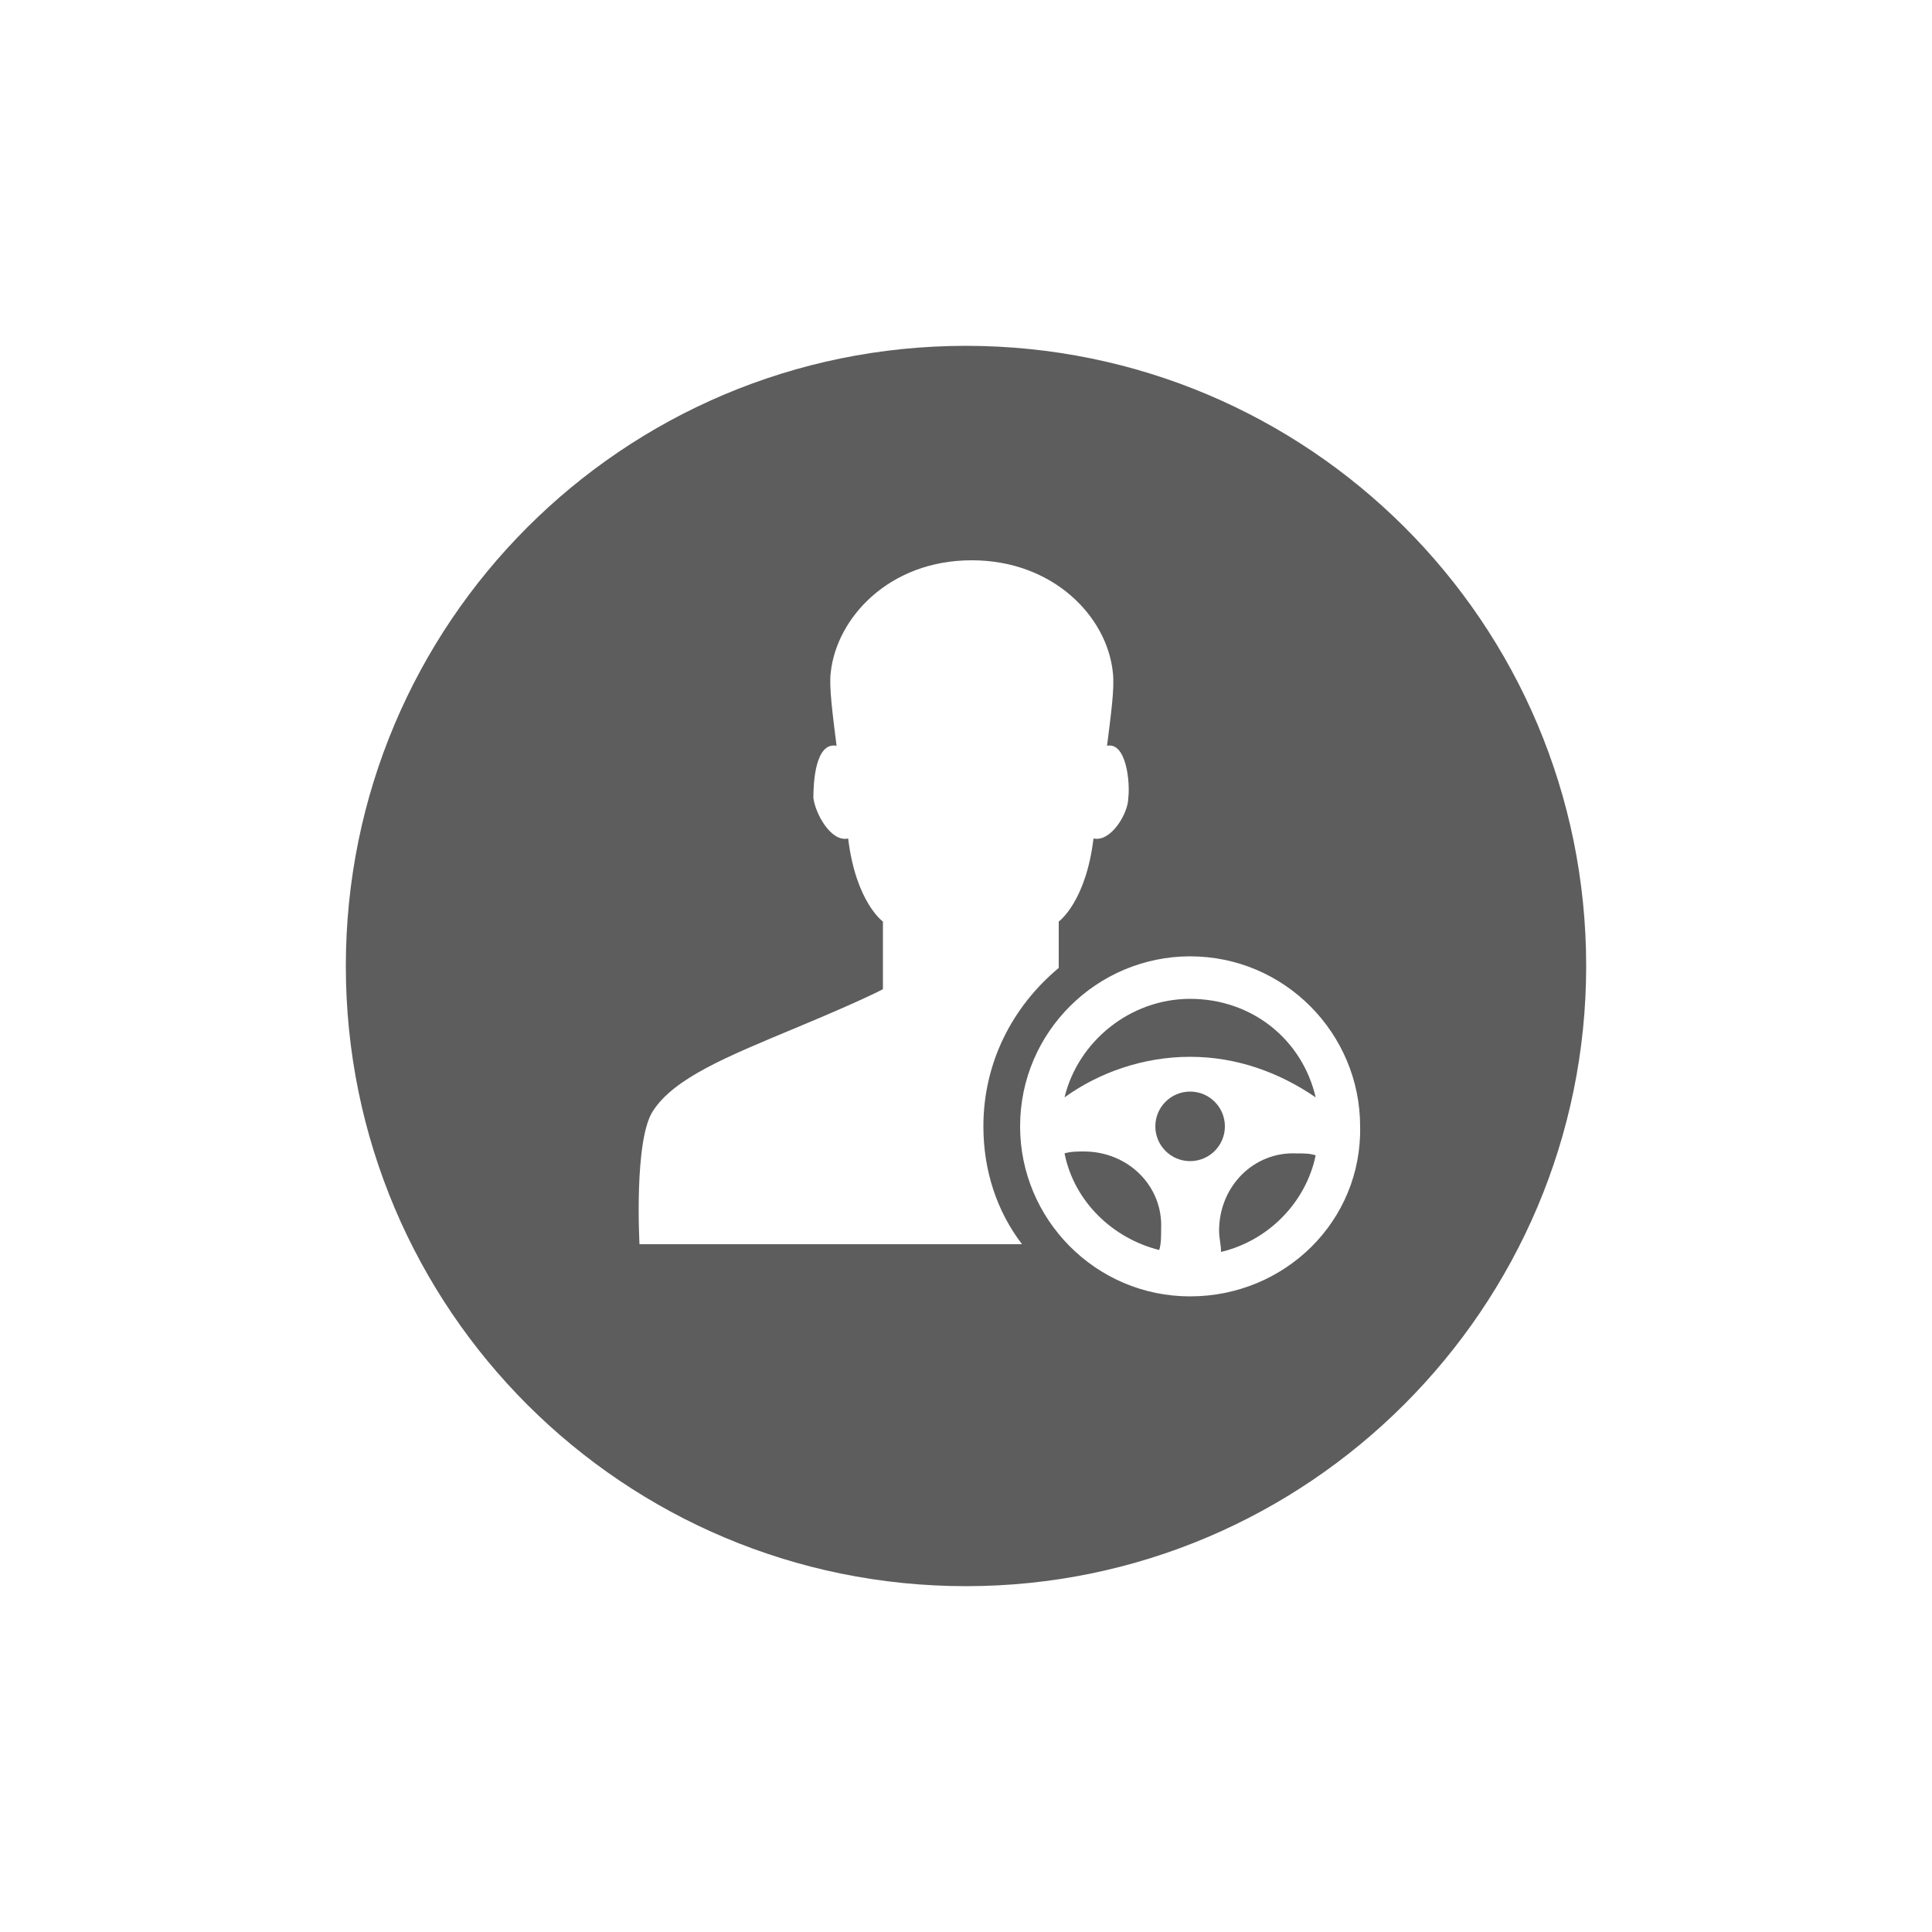 <?xml version="1.0" encoding="utf-8"?>
<!-- Generator: Adobe Illustrator 19.2.1, SVG Export Plug-In . SVG Version: 6.00 Build 0)  -->
<svg version="1.1" id="icons" xmlns="http://www.w3.org/2000/svg" xmlns:xlink="http://www.w3.org/1999/xlink" x="0px" y="0px"
	 viewBox="0 0 100 100" style="enable-background:new 0 0 100 100;" xml:space="preserve">
<style type="text/css">
	.st0{fill:#5D5D5D;}
</style>
<g>
	<path class="st0" d="M63.1,63.7c0,0.4,0.1,0.7,0.1,1.1c2.5-0.6,4.4-2.6,4.9-5c-0.3-0.1-0.6-0.1-1-0.1
		C64.9,59.6,63.1,61.4,63.1,63.7z"/>
	<circle class="st0" cx="61.6" cy="58.3" r="1.8"/>
	<path class="st0" d="M56.1,59.6c-0.3,0-0.7,0-1,0.1c0.5,2.5,2.5,4.4,4.9,5c0.1-0.3,0.1-0.7,0.1-1.1C60.2,61.4,58.4,59.6,56.1,59.6z
		"/>
	<path class="st0" d="M61.6,51.7c-3.1,0-5.8,2.2-6.5,5.1c1.8-1.3,4.1-2.1,6.5-2.1s4.6,0.8,6.5,2.1C67.4,53.8,64.8,51.7,61.6,51.7z"
		/>
	<path class="st0" d="M50,17.9c-17.8,0-32.1,14.4-32.1,32.1c0,17.8,14.4,32.1,32.1,32.1S82.1,67.7,82.1,50
		C82.1,32.2,67.7,17.9,50,17.9z M33.1,64.4c0,0-0.3-5.4,0.7-6.9c1.1-1.7,3.8-2.8,7.4-4.3c3.6-1.5,4.5-2,4.5-2v-3.5
		c0,0-1.4-1-1.8-4.3c-0.9,0.2-1.7-1.3-1.8-2.1c0-0.8,0.1-2.9,1.2-2.7c-0.2-1.6-0.4-3.1-0.3-3.8c0.3-2.8,3-5.8,7.3-5.8
		c4.2,0,7,2.9,7.3,5.8c0.1,0.8-0.1,2.2-0.3,3.8c1-0.2,1.2,1.9,1.1,2.7c0,0.8-0.9,2.3-1.8,2.1c-0.4,3.3-1.8,4.3-1.8,4.3v2.4
		c-2.4,2-3.9,4.9-3.9,8.2c0,2.3,0.7,4.4,2,6.1H33.1z M61.6,67.1c-4.9,0-8.8-4-8.8-8.8c0-4.9,4-8.8,8.8-8.8c4.9,0,8.8,4,8.8,8.8
		C70.5,63.2,66.5,67.1,61.6,67.1z"/>
</g>
</svg>
